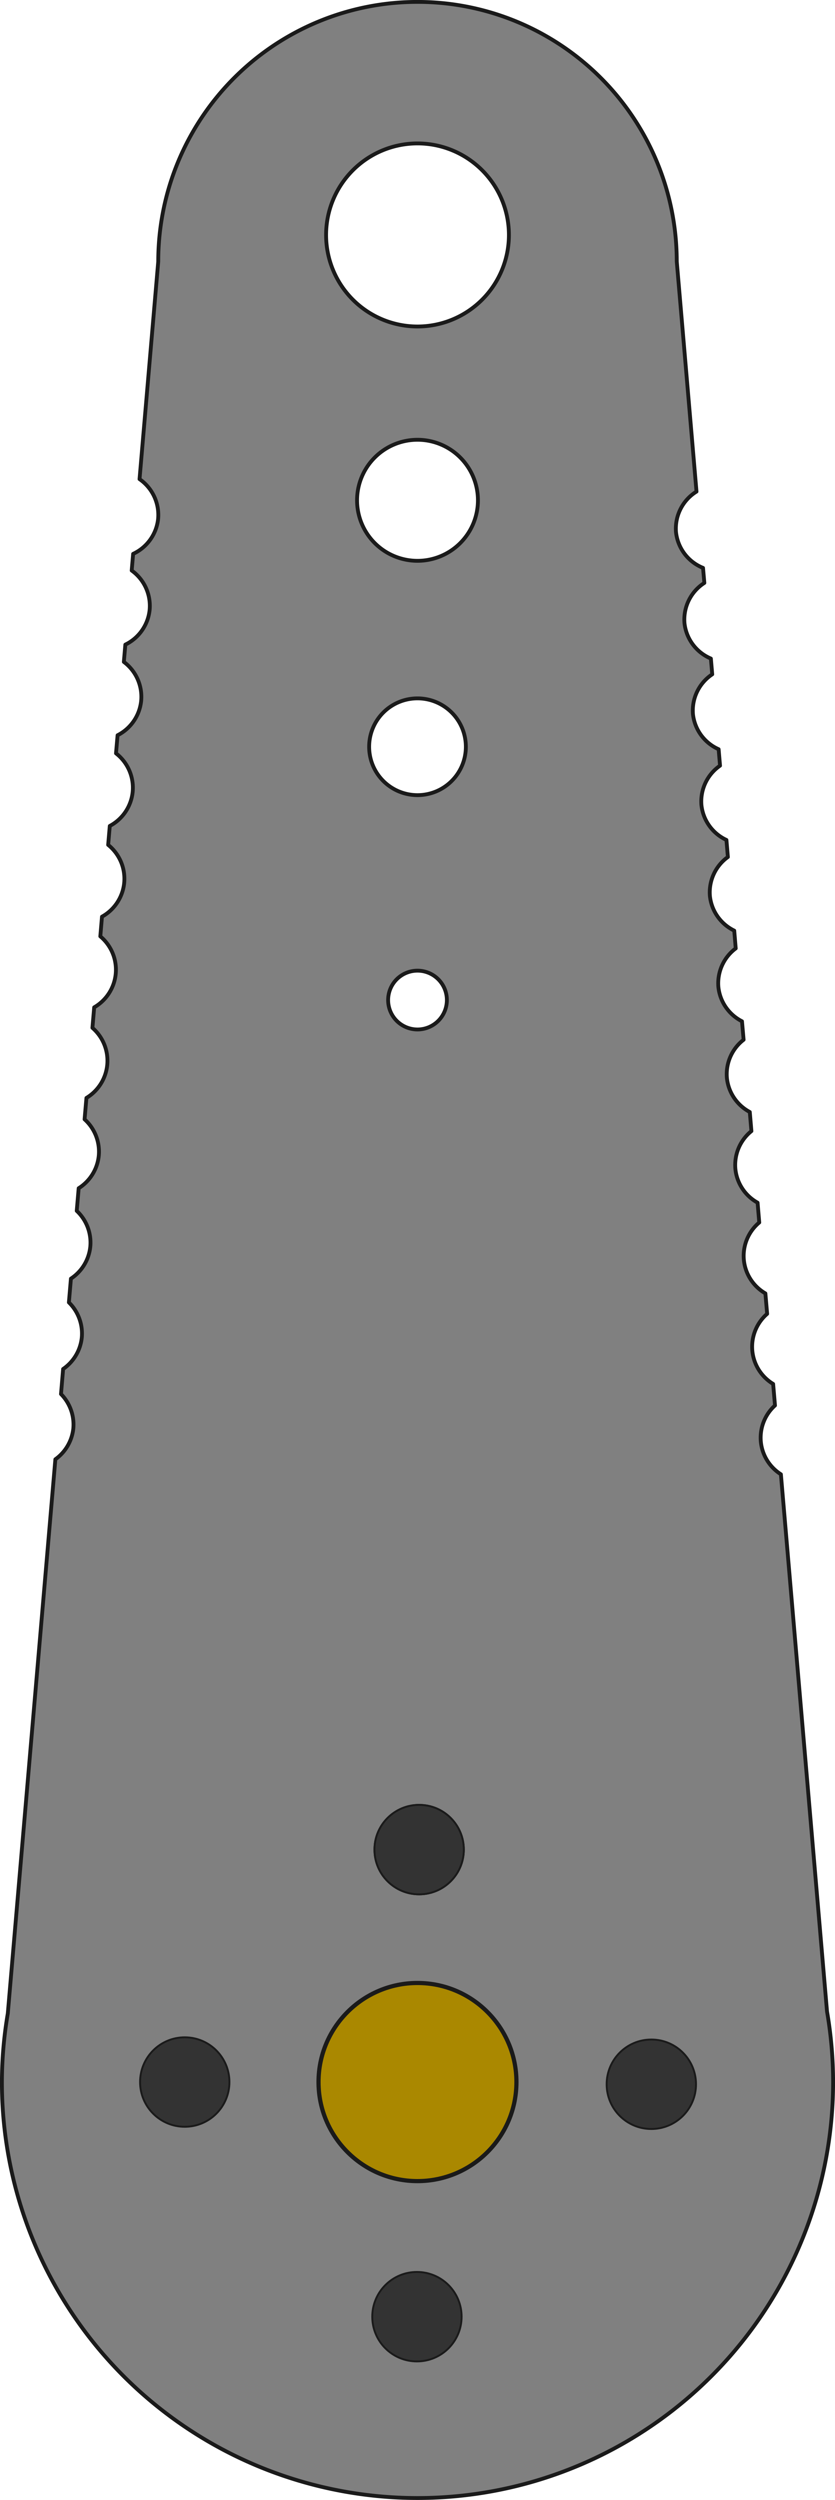 <?xml version="1.0" encoding="UTF-8" standalone="no"?>
<!-- Created with Inkscape (http://www.inkscape.org/) -->

<svg
   width="18.521mm"
   height="55.392mm"
   viewBox="0 0 18.521 55.392"
   version="1.1"
   id="svg5"
   inkscape:version="1.2 (1:1.2.1+202207142221+cd75a1ee6d)"
   sodipodi:docname="img.svg"
   xmlns:inkscape="http://www.inkscape.org/namespaces/inkscape"
   xmlns:sodipodi="http://sodipodi.sourceforge.net/DTD/sodipodi-0.dtd"
   xmlns="http://www.w3.org/2000/svg"
   xmlns:svg="http://www.w3.org/2000/svg">
  <sodipodi:namedview
     id="namedview7"
     pagecolor="#ffffff"
     bordercolor="#000000"
     borderopacity="0.25"
     inkscape:showpageshadow="2"
     inkscape:pageopacity="0.0"
     inkscape:pagecheckerboard="0"
     inkscape:deskcolor="#d1d1d1"
     inkscape:document-units="mm"
     showgrid="false"
     inkscape:zoom="8.6274964"
     inkscape:cx="33.20778"
     inkscape:cy="82.990472"
     inkscape:window-width="1862"
     inkscape:window-height="1028"
     inkscape:window-x="58"
     inkscape:window-y="24"
     inkscape:window-maximized="1"
     inkscape:current-layer="layer1" />
  <defs
     id="defs2" />
  <g
     inkscape:label="Layer 1"
     inkscape:groupmode="layer"
     id="layer1"
     transform="translate(-73.827,-99.394)">
    <path
       id="path1099"
       style="fill:#808080;stroke:#1a1a1a;stroke-width:0.085;stroke-linecap:round;stroke-linejoin:round"
       d="M 83.087 99.436 A 5.75 5.75 0 0 0 77.337 105.187 L 76.922 110.01 A 0.965 0.965 0 0 1 77.334 110.892 A 0.965 0.965 0 0 1 76.78 111.666 L 76.748 112.035 A 0.965 0.965 0 0 1 77.146 112.908 A 0.965 0.965 0 0 1 76.607 113.677 L 76.574 114.06 A 0.965 0.965 0 0 1 76.958 114.924 A 0.965 0.965 0 0 1 76.435 115.685 L 76.4 116.086 A 0.965 0.965 0 0 1 76.77 116.939 A 0.965 0.965 0 0 1 76.262 117.695 L 76.226 118.114 A 0.965 0.965 0 0 1 76.582 118.954 A 0.965 0.965 0 0 1 76.089 119.705 L 76.052 120.141 A 0.965 0.965 0 0 1 76.394 120.97 A 0.965 0.965 0 0 1 75.916 121.714 L 75.877 122.168 A 0.965 0.965 0 0 1 76.206 122.986 A 0.965 0.965 0 0 1 75.744 123.721 L 75.703 124.195 A 0.965 0.965 0 0 1 76.018 125.001 A 0.965 0.965 0 0 1 75.572 125.722 L 75.529 126.223 A 0.965 0.965 0 0 1 75.83 127.016 A 0.965 0.965 0 0 1 75.4 127.725 L 75.355 128.252 A 0.965 0.965 0 0 1 75.641 129.032 A 0.965 0.965 0 0 1 75.227 129.727 L 75.18 130.282 A 0.965 0.965 0 0 1 75.453 131.048 A 0.965 0.965 0 0 1 75.055 131.728 L 74 144.006 A 9.218 9.218 0 0 0 73.869 145.526 A 9.218 9.218 0 0 0 83.087 154.743 A 9.218 9.218 0 0 0 92.306 145.526 A 9.218 9.218 0 0 0 92.171 143.962 L 91.148 132.06 A 0.965 0.965 0 0 1 90.703 131.339 A 0.965 0.965 0 0 1 91.017 130.535 L 90.976 130.058 A 0.965 0.965 0 0 1 90.514 129.323 A 0.965 0.965 0 0 1 90.843 128.505 L 90.804 128.052 A 0.965 0.965 0 0 1 90.326 127.307 A 0.965 0.965 0 0 1 90.668 126.481 L 90.631 126.042 A 0.965 0.965 0 0 1 90.138 125.292 A 0.965 0.965 0 0 1 90.494 124.456 L 90.458 124.033 A 0.965 0.965 0 0 1 89.95 123.277 A 0.965 0.965 0 0 1 90.321 122.432 L 90.285 122.023 A 0.965 0.965 0 0 1 89.761 121.261 A 0.965 0.965 0 0 1 90.146 120.408 L 90.113 120.014 A 0.965 0.965 0 0 1 89.573 119.245 A 0.965 0.965 0 0 1 89.972 118.383 L 89.94 118.005 A 0.965 0.965 0 0 1 89.385 117.23 A 0.965 0.965 0 0 1 89.798 116.359 L 89.767 115.995 A 0.965 0.965 0 0 1 89.197 115.215 A 0.965 0.965 0 0 1 89.625 114.335 L 89.595 113.986 A 0.965 0.965 0 0 1 89.009 113.199 A 0.965 0.965 0 0 1 89.45 112.31 L 89.421 111.977 A 0.965 0.965 0 0 1 88.821 111.183 A 0.965 0.965 0 0 1 89.276 110.286 L 88.838 105.187 A 5.75 5.75 0 0 0 83.087 99.436 z M 83.087 102.572 A 2.028 2.028 0 0 1 85.115 104.6 A 2.028 2.028 0 0 1 83.087 106.628 A 2.028 2.028 0 0 1 81.06 104.6 A 2.028 2.028 0 0 1 83.087 102.572 z M 83.087 109.138 A 1.341 1.341 0 0 1 84.428 110.479 A 1.341 1.341 0 0 1 83.087 111.82 A 1.341 1.341 0 0 1 81.747 110.479 A 1.341 1.341 0 0 1 83.087 109.138 z M 83.087 114.868 A 1.072 1.072 0 0 1 84.16 115.94 A 1.072 1.072 0 0 1 83.087 117.012 A 1.072 1.072 0 0 1 82.015 115.94 A 1.072 1.072 0 0 1 83.087 114.868 z M 83.087 120.901 A 0.652 0.652 0 0 1 83.739 121.552 A 0.652 0.652 0 0 1 83.087 122.204 A 0.652 0.652 0 0 1 82.436 121.552 A 0.652 0.652 0 0 1 83.087 120.901 z " />
    <circle
       style="fill:#aa8800;stroke:#1a1a1a;stroke-width:0.093;stroke-linecap:round;stroke-linejoin:round"
       id="path1222"
       cx="83.087"
       cy="145.526"
       r="2.195" />
    <circle
       style="fill:#333333;stroke:#1a1a1a;stroke-width:0.042;stroke-linecap:round;stroke-linejoin:round"
       id="circle1278"
       cx="77.925"
       cy="145.526"
       r="0.991"
       inkscape:transform-center-x="5.174324"
       inkscape:transform-center-y="-0.024544061" />
    <circle
       style="fill:#333333;stroke:#1a1a1a;stroke-width:0.042;stroke-linecap:round;stroke-linejoin:round"
       id="circle1280"
       cx="140.376"
       cy="-83.124"
       r="0.991"
       inkscape:transform-center-x="-0.024543848"
       inkscape:transform-center-y="-5.1743244"
       transform="rotate(90)" />
    <circle
       style="fill:#333333;stroke:#1a1a1a;stroke-width:0.042;stroke-linecap:round;stroke-linejoin:round"
       id="circle1282"
       cx="-88.274"
       cy="-145.575"
       r="0.991"
       inkscape:transform-center-x="-5.1743241"
       inkscape:transform-center-y="0.024543463"
       transform="scale(-1)" />
    <circle
       style="fill:#333333;stroke:#1a1a1a;stroke-width:0.042;stroke-linecap:round;stroke-linejoin:round"
       id="circle1284"
       cx="-150.725"
       cy="83.075"
       r="0.991"
       inkscape:transform-center-x="0.024543677"
       inkscape:transform-center-y="5.1743238"
       transform="rotate(-90)" />
    <circle
       style="fill:#333333;stroke:#1a1a1a;stroke-width:0.042;stroke-linecap:round;stroke-linejoin:round"
       id="circle293"
       cx="140.376"
       cy="-83.124"
       r="0.991"
       inkscape:transform-center-x="-0.024543848"
       inkscape:transform-center-y="-5.1743244"
       transform="rotate(90)" />
    <g
       id="g383" />
  </g>
</svg>
